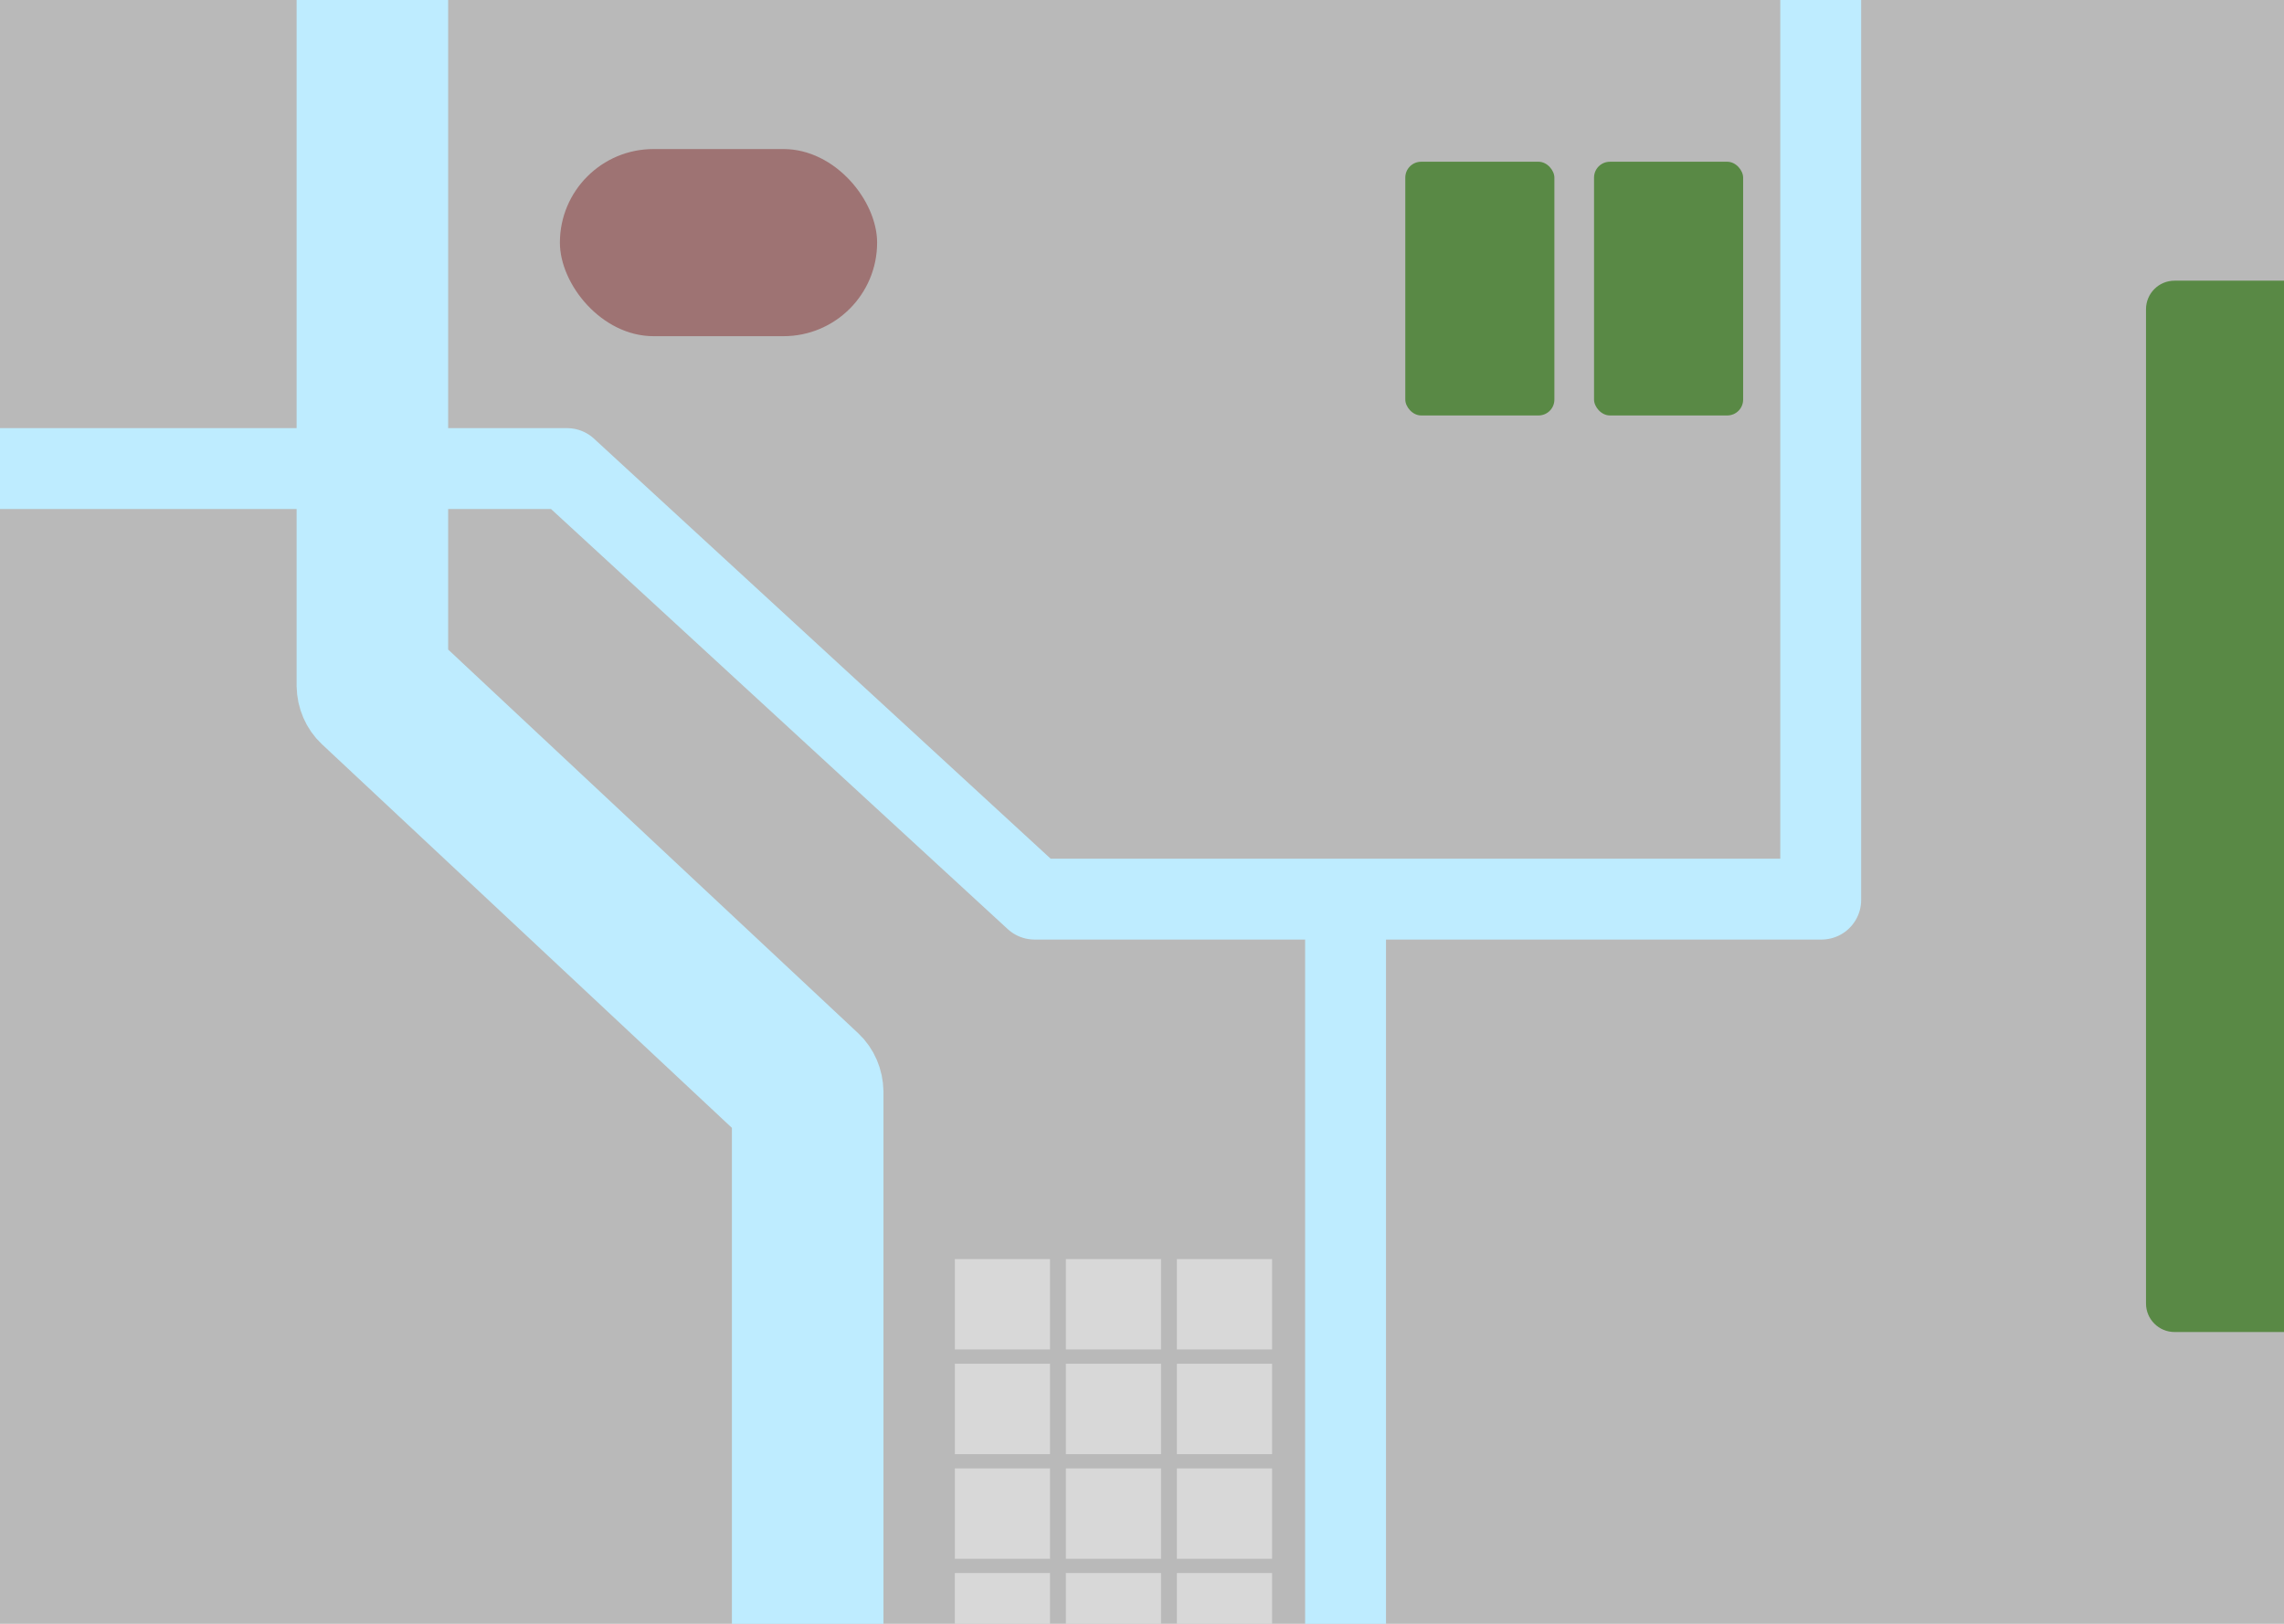 <?xml version="1.0" encoding="UTF-8"?>
<svg width="2880px" height="2048px" viewBox="0 0 1440 1024" version="1.1" 
    xmlns="http://www.w3.org/2000/svg" 
    xmlns:xlink="http://www.w3.org/1999/xlink">
    <!-- Generator: Sketch 64 (93537) - https://sketch.com -->
    <title>Landing screen 2.0</title>
    <desc>Created with Sketch.</desc>
    <g id="Landing-screen-2.0" stroke="none" stroke-width="1" fill="none" fill-rule="evenodd">
        <rect id="Rectangle" fill="#B9B9B9" x="-1" y="-1" width="1442" height="1026"></rect>
        <g id="Kartta">
            <rect id="Rectangle" fill="#9E7373" x="353" y="94" width="200" height="118" rx="59"></rect>
            <g id="Group-3" transform="translate(602, 794)" fill="#D8D8D8">
                <rect id="Rectangle" x="0" y="0" width="60" height="57"></rect>
                <rect id="Rectangle-Copy-3" x="0" y="132" width="60" height="57"></rect>
                <rect id="Rectangle-Copy" x="0" y="66" width="60" height="57"></rect>
                <rect id="Rectangle" x="70" y="0" width="60" height="57"></rect>
                <rect id="Rectangle-Copy-7" x="140" y="0" width="60" height="57"></rect>
                <rect id="Rectangle-Copy-8" x="140" y="66" width="60" height="57"></rect>
                <rect id="Rectangle-Copy-9" x="140" y="132" width="60" height="57"></rect>
                <rect id="Rectangle-Copy-5" x="70" y="132" width="60" height="57"></rect>
                <rect id="Rectangle-Copy-2" x="70" y="66" width="60" height="57"></rect>
                <rect id="Rectangle-Copy-4" x="0" y="198" width="60" height="32"></rect>
                <rect id="Rectangle-Copy-6" x="70" y="198" width="60" height="32"></rect>
                <rect id="Rectangle-Copy-10" x="140" y="198" width="60" height="32"></rect>
            </g>
            <path d="M1371,177 L1440,177 L1440,177 L1440,840 L1371,840 C1361.059,840 1353,831.941 1353,822 L1353,195 C1353,185.059 1361.059,177 1371,177 Z" id="Rectangle" fill="#598945"></path>
            <rect id="Rectangle" fill="#598945" x="886" y="102" width="94" height="160" rx="10"></rect>
            <rect id="Rectangle-Copy-11" fill="#598945" x="1005" y="102" width="94" height="160" rx="10"></rect>
            <path d="M257.557,420.463 L524.002,669.849 C528.973,674.502 531.88,681.268 531.996,688.423 L532,688.871 L532,1025 L486.442,1025 L486.441,700.406 L219.998,451.022 C215.027,446.369 212.12,439.603 212.004,432.448 L212,432 L211.999,296 L1.09139364e-11,296 L1.09139364e-11,295 L211.999,295 L212,0 L257.558,0 L257.557,295 L357.548,295 L652.651,566.5 L1147.417,566.5 L1147.418,0 L1148.418,0 L1148.418,567.5 L652.261,567.5 L357.159,296 L257.557,296 L257.557,420.463 Z M848.841,567 L848.841,1025 L847.841,1025 L847.841,567 L848.841,567 Z" id="Combined-Shape" stroke="#BEECFF" stroke-width="50" stroke-linejoin="round"></path>
        </g>
    </g>
</svg>
